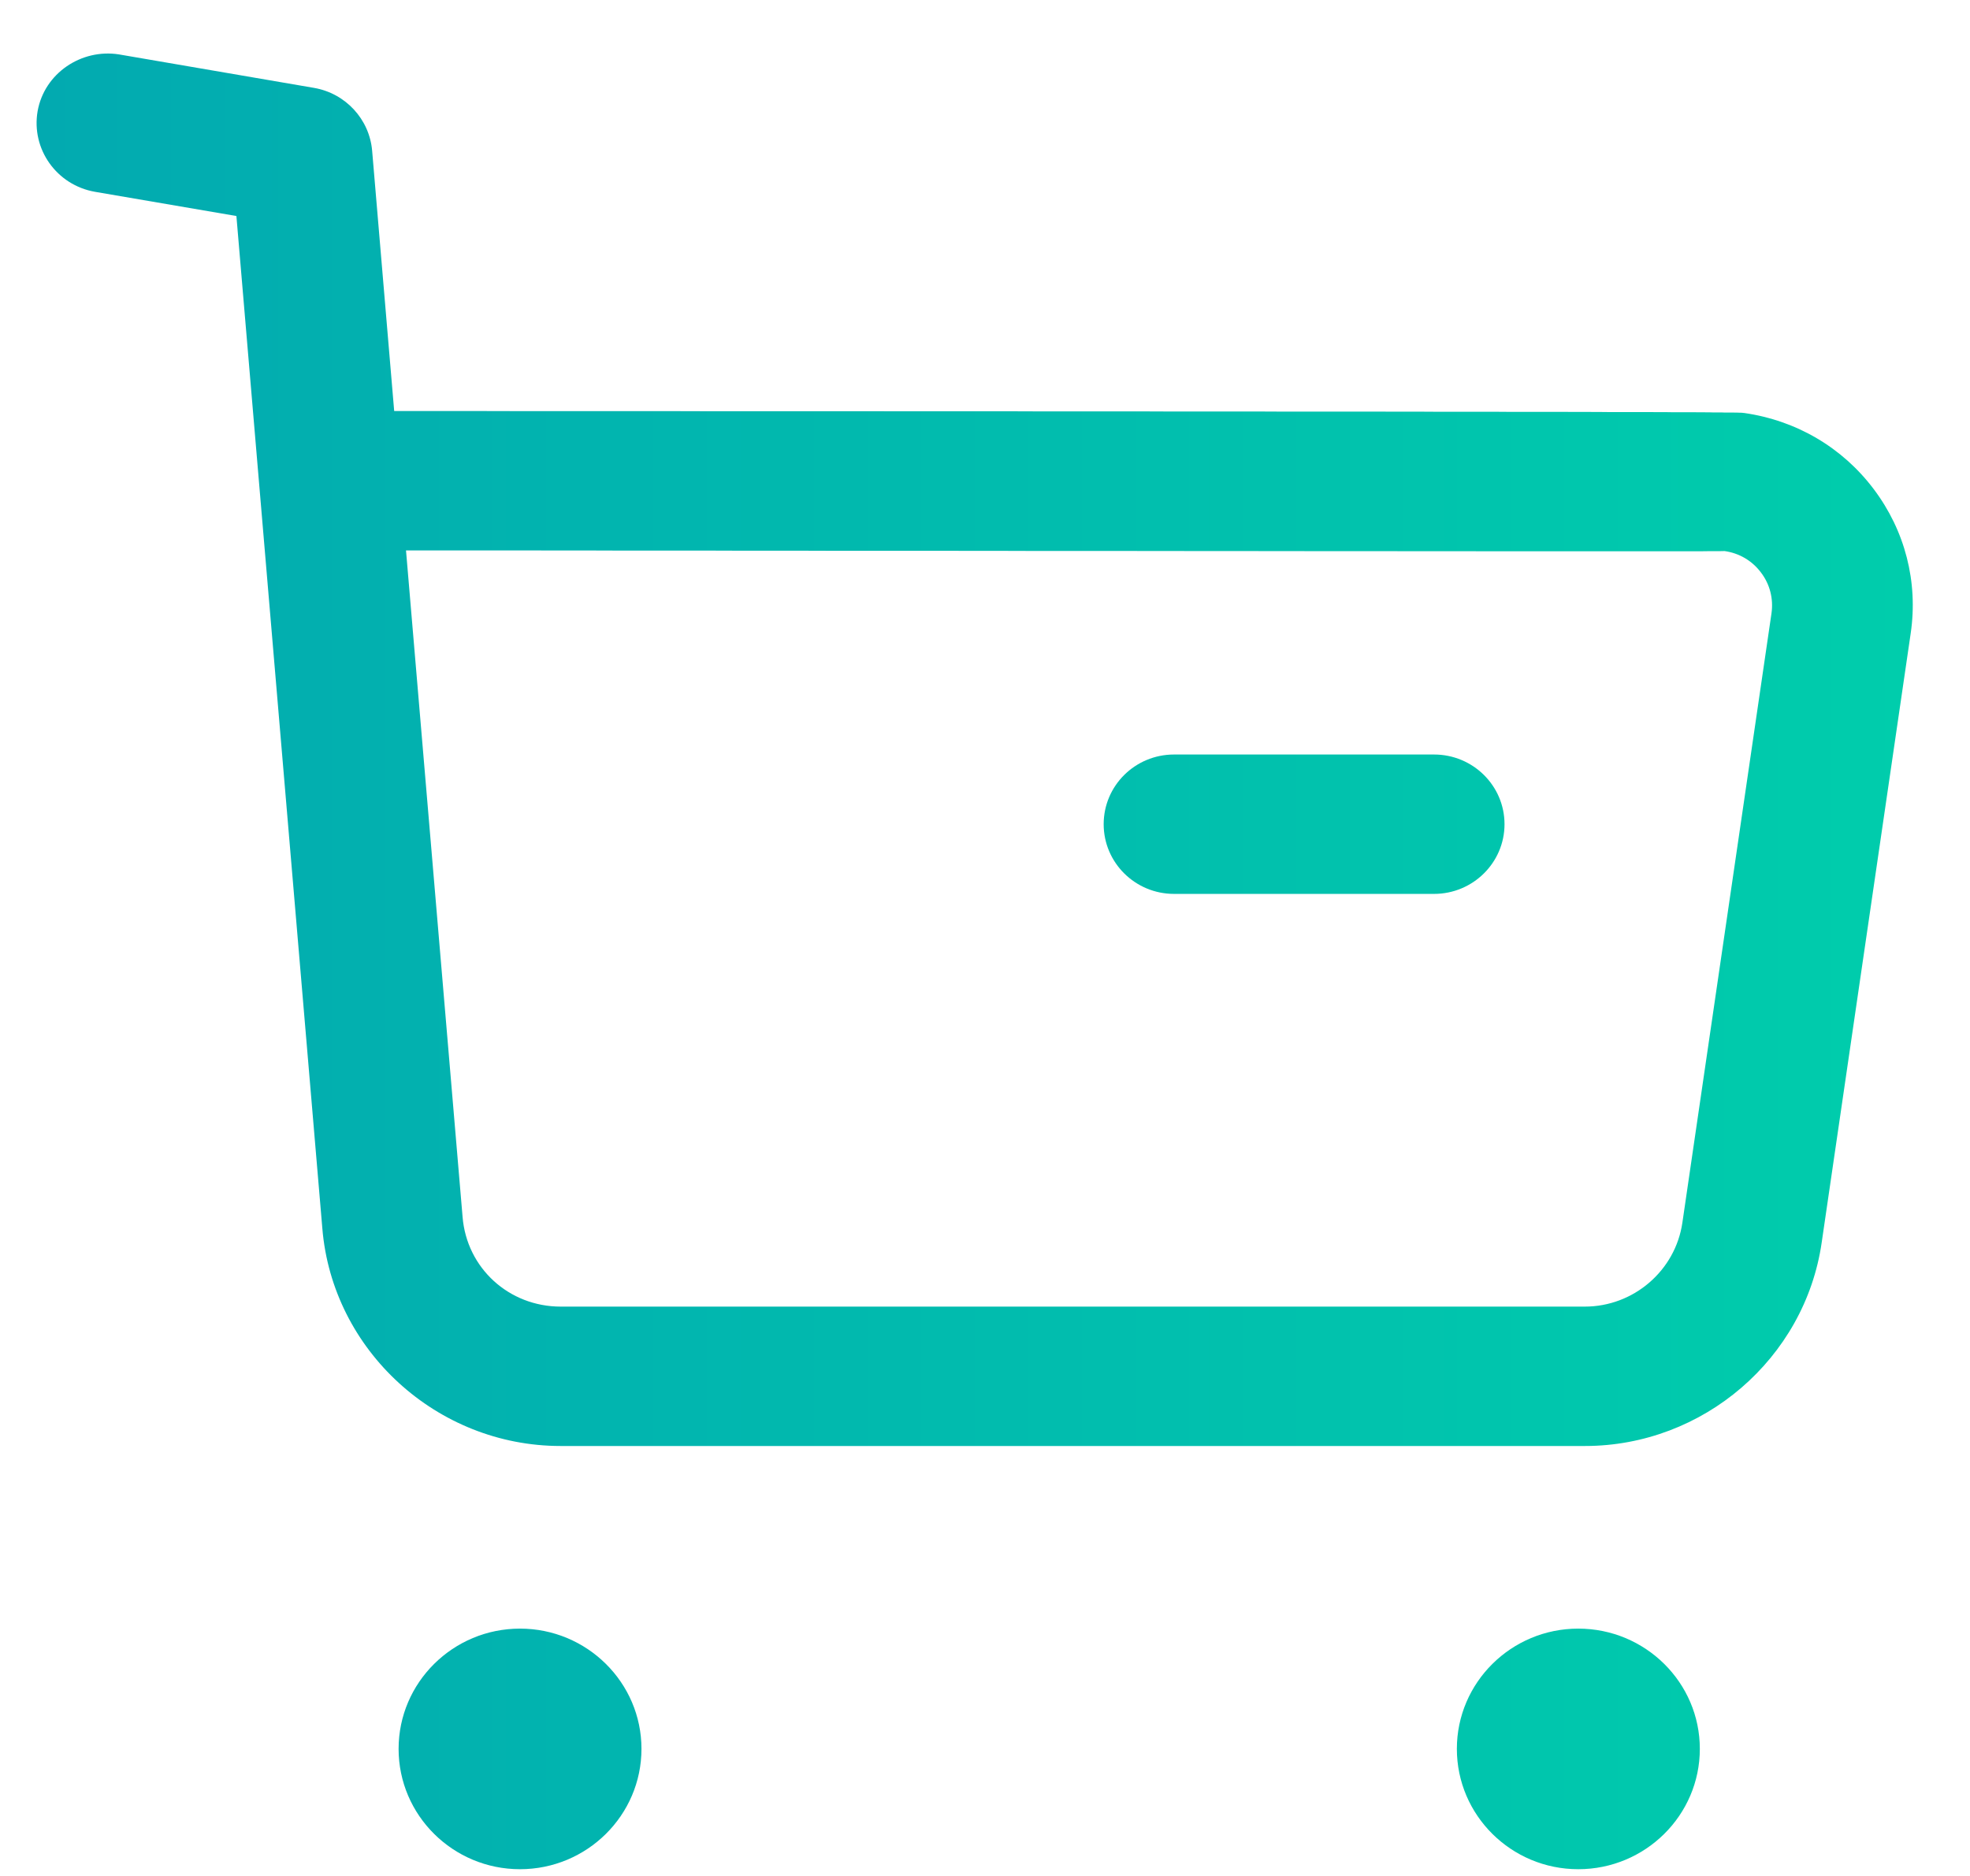 <svg width="21" height="20" viewBox="0 0 21 20" fill="none" xmlns="http://www.w3.org/2000/svg">
<path fill-rule="evenodd" clip-rule="evenodd" d="M5.543 17.363C6.257 17.363 6.838 17.938 6.838 18.645C6.838 19.353 6.257 19.928 5.543 19.928C4.829 19.928 4.249 19.353 4.249 18.645C4.249 17.938 4.829 17.363 5.543 17.363ZM16.824 17.363C17.539 17.363 18.12 17.938 18.12 18.645C18.12 19.353 17.539 19.928 16.824 19.928C16.11 19.928 15.53 19.353 15.53 18.645C15.53 17.938 16.11 17.363 16.824 17.363ZM1.268 0.58L3.348 0.937C3.683 0.995 3.938 1.27 3.967 1.607L4.202 4.382L5.075 4.382C5.218 4.382 5.359 4.383 5.499 4.383L7.103 4.383C7.231 4.383 7.357 4.383 7.482 4.384L9.254 4.384C9.365 4.385 9.475 4.385 9.584 4.385L10.825 4.385C10.923 4.386 11.02 4.386 11.116 4.386L12.208 4.386C12.294 4.387 12.379 4.387 12.463 4.387L13.415 4.387C13.49 4.388 13.564 4.388 13.636 4.388L14.262 4.388C14.329 4.388 14.394 4.388 14.458 4.388L15.183 4.389C15.239 4.389 15.295 4.389 15.35 4.39L15.961 4.39C16.009 4.39 16.055 4.391 16.101 4.391L16.49 4.391C16.53 4.391 16.57 4.391 16.61 4.391L17.043 4.392C17.076 4.392 17.108 4.392 17.14 4.393L17.407 4.393C17.434 4.393 17.461 4.393 17.487 4.393L17.773 4.394C17.794 4.394 17.815 4.394 17.836 4.395L18.003 4.395C18.02 4.395 18.037 4.395 18.053 4.395L18.223 4.396C18.235 4.396 18.247 4.396 18.258 4.397L18.351 4.397C18.36 4.397 18.369 4.397 18.377 4.398L18.444 4.398C18.45 4.398 18.456 4.398 18.462 4.398L18.508 4.399C18.512 4.399 18.516 4.399 18.52 4.399L18.548 4.4C18.551 4.4 18.553 4.4 18.556 4.4L18.576 4.401C18.578 4.401 18.579 4.401 18.58 4.402C18.59 4.402 18.591 4.403 18.593 4.403C19.15 4.483 19.64 4.771 19.974 5.215C20.308 5.658 20.448 6.204 20.368 6.751L19.419 13.247C19.24 14.483 18.156 15.416 16.896 15.416H5.975C4.658 15.416 3.543 14.397 3.436 13.095L2.52 2.303L1.013 2.045C0.604 1.974 0.331 1.59 0.401 1.185C0.473 0.78 0.868 0.517 1.268 0.58ZM4.875 5.868L4.328 5.868L4.931 12.973C4.975 13.52 5.426 13.93 5.977 13.93H16.894C17.415 13.93 17.86 13.545 17.934 13.035L18.884 6.538C18.906 6.383 18.867 6.229 18.772 6.104C18.678 5.978 18.54 5.897 18.384 5.875C18.376 5.875 18.359 5.875 18.332 5.876L18.224 5.876C18.201 5.876 18.176 5.876 18.148 5.877L17.582 5.877C17.534 5.877 17.485 5.877 17.433 5.877L16.101 5.877C16.027 5.877 15.951 5.877 15.874 5.877L14.354 5.876C14.263 5.876 14.171 5.876 14.078 5.876L13.217 5.875C13.12 5.875 13.021 5.875 12.921 5.875L12.01 5.874C11.907 5.874 11.804 5.874 11.7 5.874L11.073 5.874C10.967 5.873 10.862 5.873 10.756 5.873L9.798 5.872C9.691 5.872 9.585 5.872 9.478 5.872L8.837 5.872C8.73 5.871 8.624 5.871 8.518 5.871L7.882 5.871C7.777 5.871 7.672 5.87 7.567 5.87L6.637 5.87C6.535 5.87 6.434 5.869 6.333 5.869L5.157 5.868C5.062 5.868 4.968 5.868 4.875 5.868ZM15.287 8.044C15.701 8.044 16.038 8.376 16.038 8.787C16.038 9.197 15.701 9.53 15.287 9.53H12.515C12.101 9.53 11.765 9.197 11.765 8.787C11.765 8.376 12.101 8.044 12.515 8.044H15.287Z" fill="url(#paint0_linear_7998_485)"/>
<defs>
<linearGradient id="paint0_linear_7998_485" x1="0.39" y1="10.249" x2="20.39" y2="10.249" gradientUnits="userSpaceOnUse">
<stop stop-color="#02AAB0"/>
<stop offset="1" stop-color="#00CDAC"/>
</linearGradient>
</defs>
</svg>
